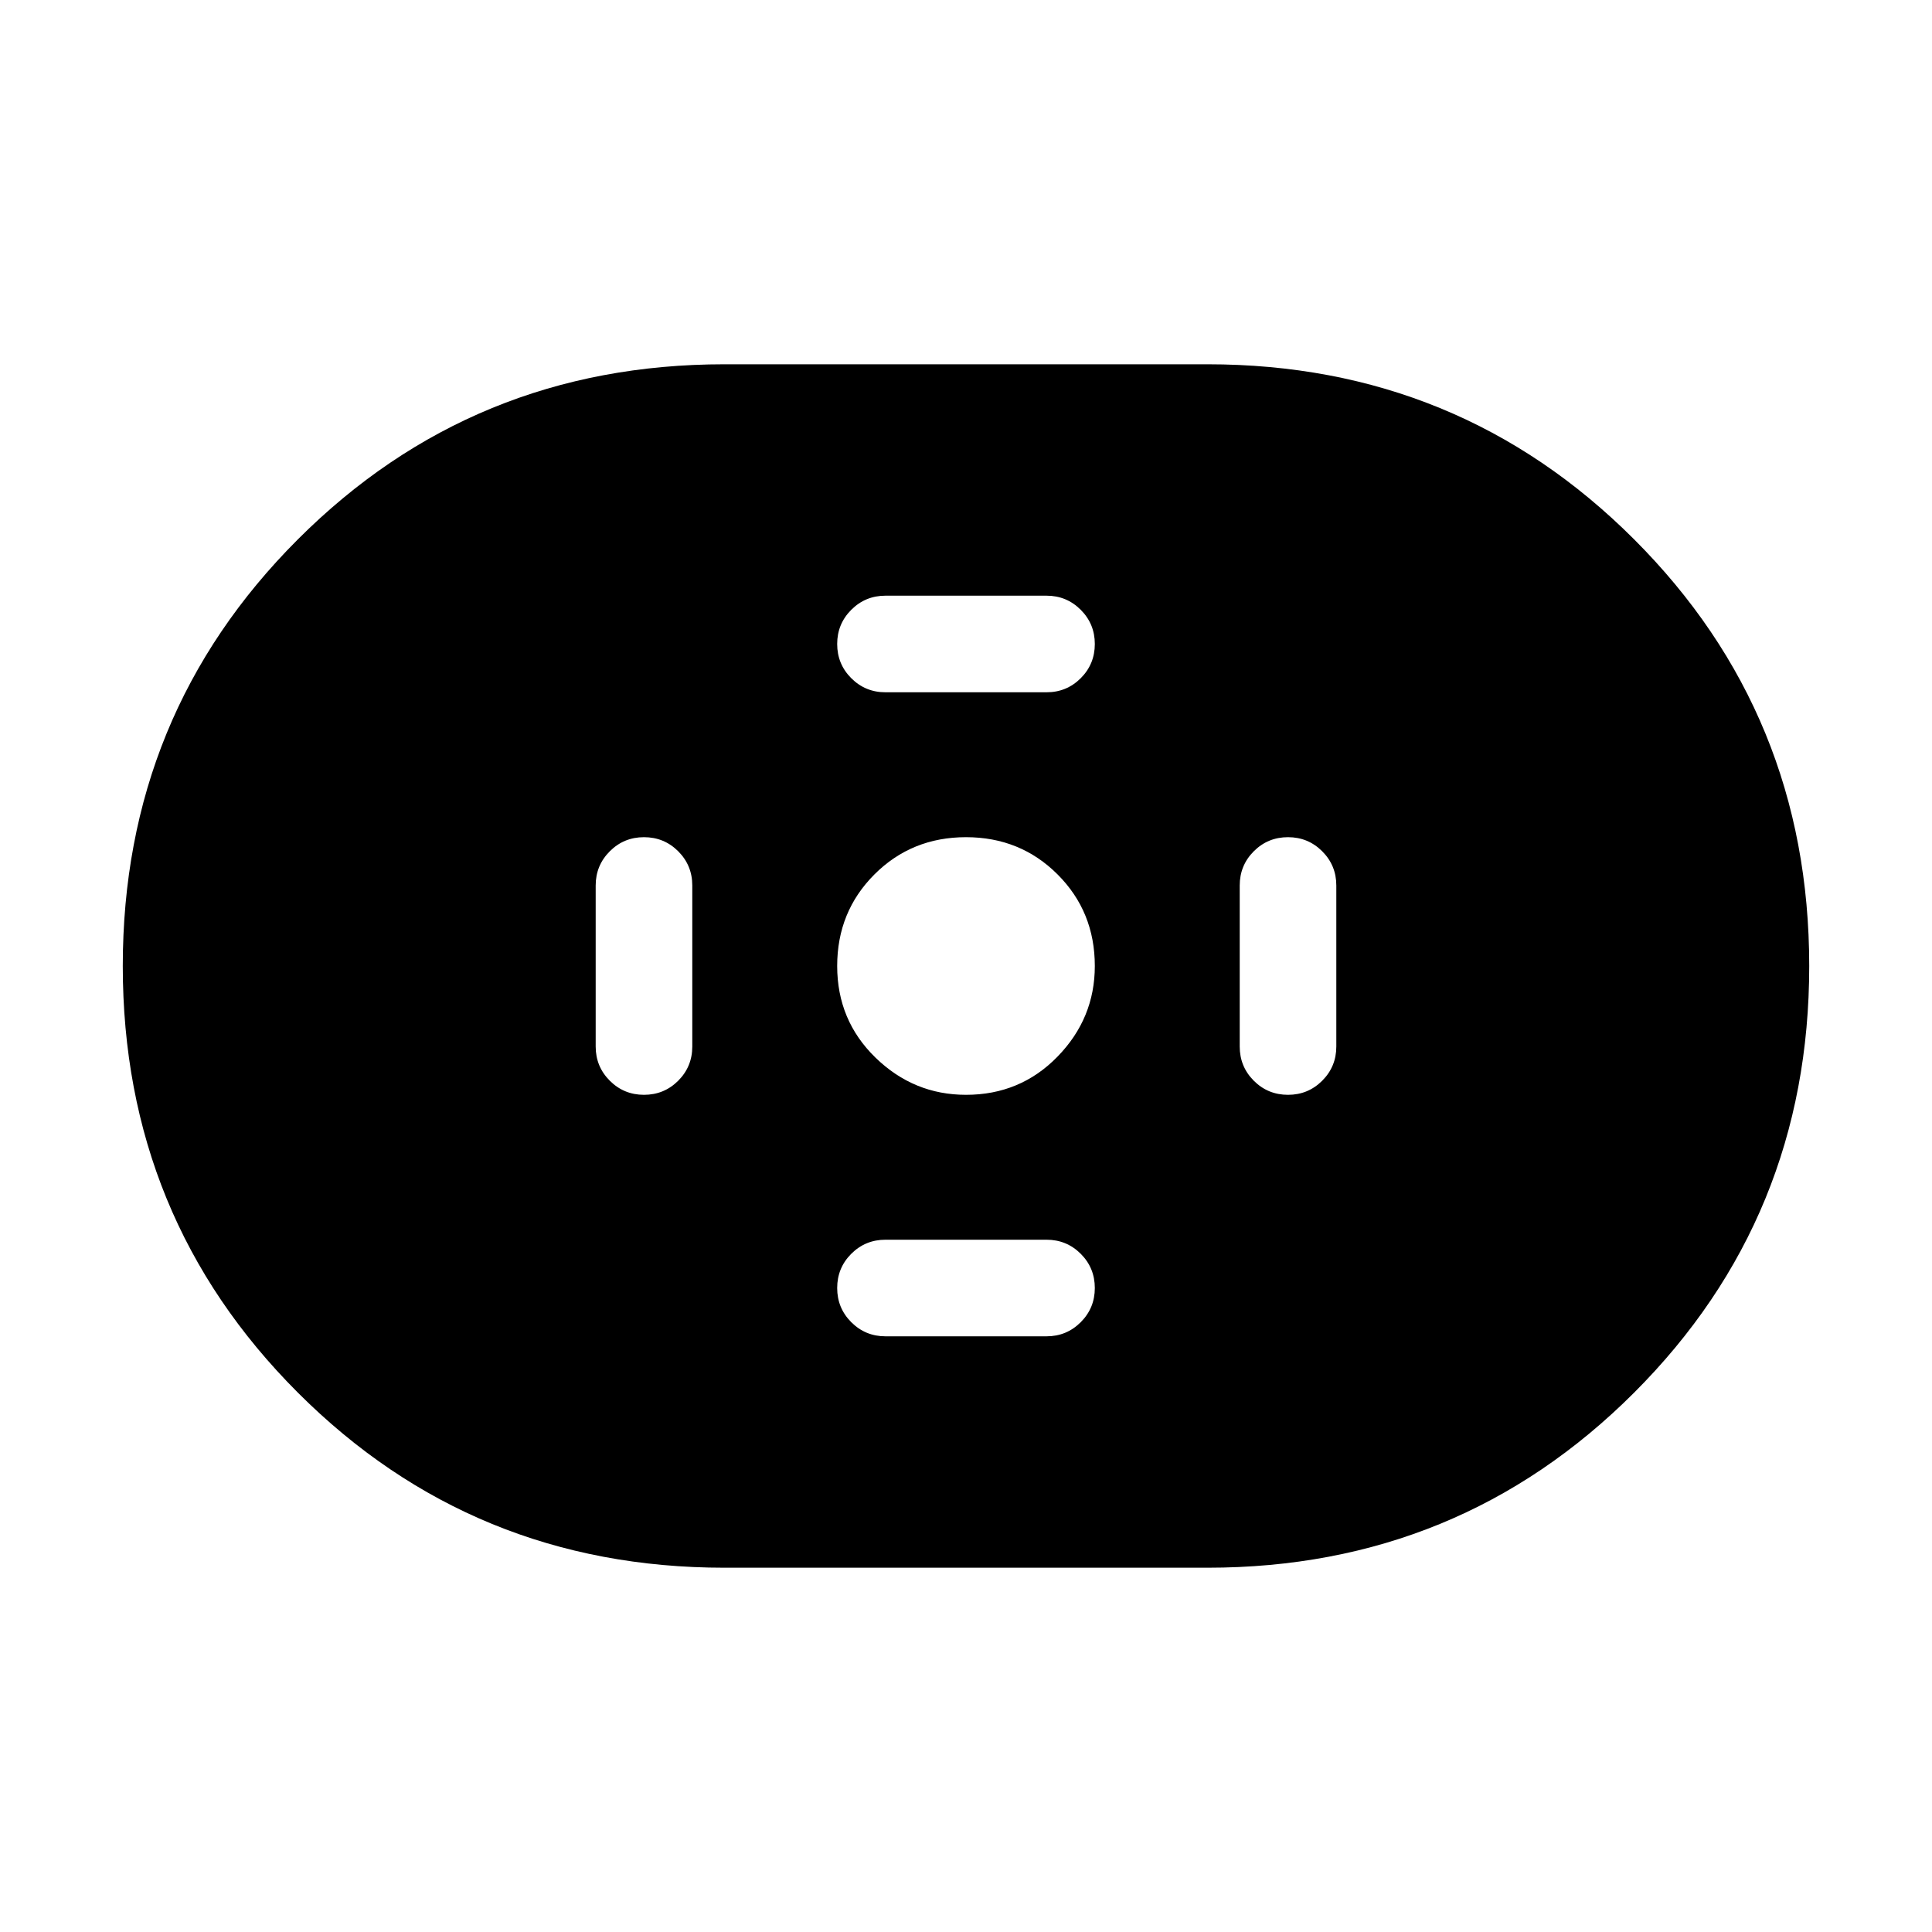 <svg xmlns="http://www.w3.org/2000/svg" height="40" width="40"><path d="M15 32.458q-5.208 0-8.833-3.625T2.542 20q0-5.208 3.625-8.833T15 7.542h10q5.208 0 8.833 3.625T37.458 20q0 5.208-3.625 8.833T25 32.458Zm5-9.791q1.125 0 1.896-.792.771-.792.771-1.875 0-1.125-.771-1.896-.771-.771-1.896-.771t-1.896.771q-.771.771-.771 1.896t.792 1.896q.792.771 1.875.771Zm-1.667-8.334h3.334q.416 0 .708-.291.292-.292.292-.709 0-.416-.292-.708t-.708-.292h-3.334q-.416 0-.708.292t-.292.708q0 .417.292.709.292.291.708.291Zm0 13.334h3.334q.416 0 .708-.292t.292-.708q0-.417-.292-.709-.292-.291-.708-.291h-3.334q-.416 0-.708.291-.292.292-.292.709 0 .416.292.708t.708.292Zm8.334-5q.416 0 .708-.292t.292-.708v-3.334q0-.416-.292-.708t-.708-.292q-.417 0-.709.292-.291.292-.291.708v3.334q0 .416.291.708.292.292.709.292Zm-13.334 0q.417 0 .709-.292.291-.292.291-.708v-3.334q0-.416-.291-.708-.292-.292-.709-.292-.416 0-.708.292t-.292.708v3.334q0 .416.292.708t.708.292Z"/></svg>